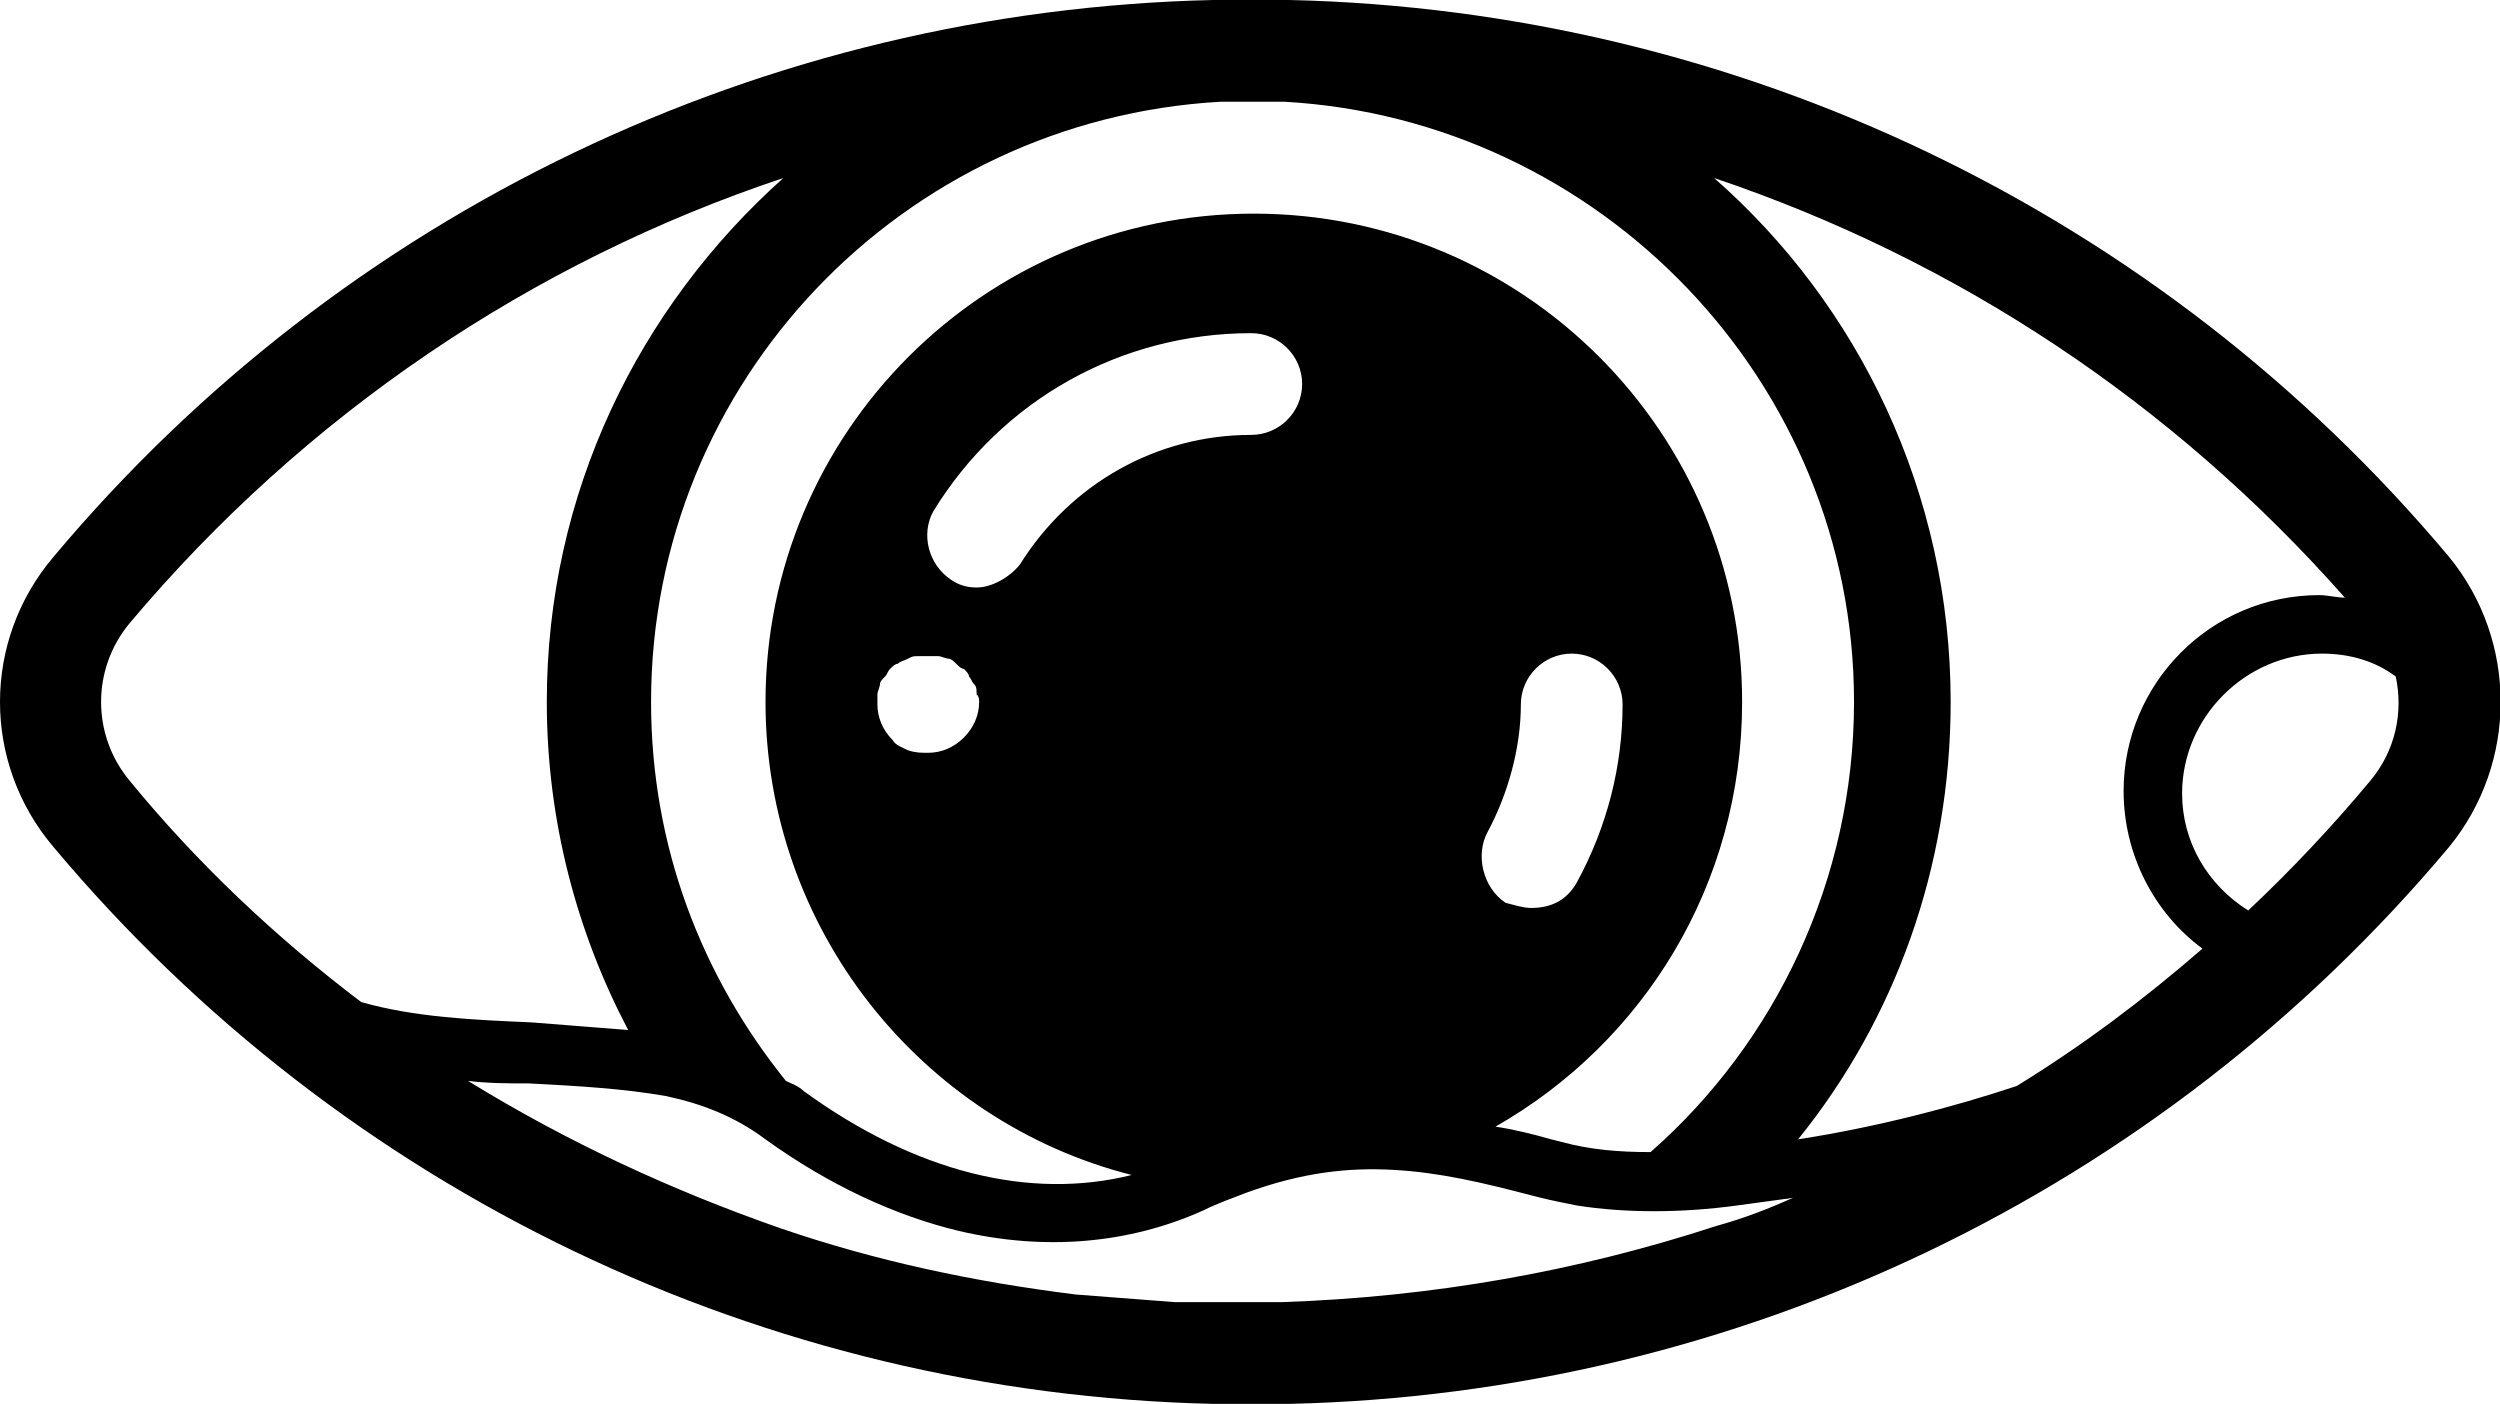 <?xml version="1.0" encoding="utf-8"?>
<!-- Generator: Adobe Illustrator 23.1.1, SVG Export Plug-In . SVG Version: 6.00 Build 0)  -->
<svg version="1.1" id="Layer_1" xmlns="http://www.w3.org/2000/svg" xmlns:xlink="http://www.w3.org/1999/xlink" x="0px" y="0px"
	 viewBox="0 0 98.3 55.2" style="enable-background:new 0 0 98.3 55.2;" xml:space="preserve">
<path d="M96.3,21.9C84.9,8.3,68.3,0.4,50.7,0c-0.5,0-1,0-1.5,0s-1,0-1.5,0C30.1,0.4,13.5,8.3,2.1,21.9c-2.8,3.3-2.8,8.1,0,11.4
	c11.4,13.6,28,21.5,45.6,21.9c0.5,0,1,0,1.5,0s1,0,1.5,0c17.6-0.4,34.2-8.3,45.6-21.9C99,30,99,25.2,96.3,21.9z M49.2,4
	c0.4,0,0.8,0,1.3,0c12.4,0.7,22.4,11,22.4,23.6c0,7-3.1,13.4-8,17.7c-1.3,0-2.4-0.1-3.5-0.4L61,44.8c-0.7-0.2-1.5-0.4-2.2-0.5
	c5.8-3.3,9.7-9.5,9.7-16.7c0-10.6-8.6-19.2-19.2-19.2S30.1,17,30.1,27.6c0,8.9,6.1,16.5,14.4,18.6c-4,1-8.5-0.1-12.9-3.3
	c-0.2-0.2-0.5-0.3-0.7-0.4c-3.3-4.1-5.3-9.2-5.3-14.9C25.6,15,35.5,4.7,48,4C48.3,4,48.7,4,49.2,4z M67.5,48.2
	C62,50,56.3,51,50.4,51.2c-0.4,0-0.8,0-1.3,0s-0.8,0-1.3,0s-1.1,0-1.6,0c-1.3-0.1-2.6-0.2-3.9-0.3c-4-0.5-7.8-1.3-11.6-2.6
	c-4.3-1.5-8.4-3.4-12.3-5.8c0.8,0.1,1.6,0.1,2.4,0.1c1.9,0.1,3.7,0.2,5.4,0.5c1.4,0.3,2.7,0.8,3.9,1.7c2.5,1.8,5.1,3,7.6,3.6
	c3.4,0.8,6.7,0.5,9.6-0.8c0.6-0.3,1.2-0.5,1.7-0.7c2.2-0.8,4-1,5.8-0.9s3.5,0.5,5.4,1l0.4,0.1c0.4,0.1,0.9,0.2,1.4,0.3
	c1.9,0.3,4.1,0.3,6.3,0c0.7-0.1,1.5-0.2,2.2-0.3C69.6,47.5,68.6,47.9,67.5,48.2z M38.4,23.1c-0.4,0-0.7-0.1-1-0.3
	c-0.9-0.6-1.2-1.8-0.7-2.7c2.7-4.4,7.4-7,12.5-7c1.1,0,2,0.9,2,2s-0.9,2-2,2c-3.7,0-7.1,1.9-9.1,5.1C39.7,22.7,39,23.1,38.4,23.1z
	 M38.5,27.6c0,0.5-0.2,1-0.6,1.4s-0.9,0.6-1.4,0.6c-0.3,0-0.5,0-0.8-0.1c-0.2-0.1-0.5-0.2-0.6-0.4c-0.4-0.4-0.6-0.9-0.6-1.4
	c0-0.1,0-0.3,0-0.4s0.1-0.3,0.1-0.4s0.1-0.2,0.2-0.3c0.1-0.1,0.1-0.2,0.2-0.3c0.1-0.1,0.2-0.2,0.3-0.2c0.1-0.1,0.2-0.1,0.4-0.2
	s0.2-0.1,0.4-0.1c0.3,0,0.5,0,0.8,0c0.1,0,0.3,0.1,0.4,0.1s0.2,0.1,0.3,0.2c0.1,0.1,0.2,0.2,0.3,0.2c0.1,0.1,0.2,0.2,0.2,0.3
	c0.1,0.1,0.1,0.2,0.2,0.3c0.1,0.1,0.1,0.2,0.1,0.4C38.5,27.4,38.5,27.5,38.5,27.6z M58.5,32.7c0.8-1.5,1.3-3.3,1.3-5
	c0-1.1,0.9-2,2-2s2,0.9,2,2c0,2.4-0.6,4.8-1.8,7c-0.4,0.7-1,1-1.8,1c-0.3,0-0.6-0.1-1-0.2C58.3,34.9,58,33.6,58.5,32.7z M5.1,30.7
	c-1.5-1.8-1.5-4.4,0-6.2C12,16.3,20.9,10.3,30.8,7c-5.7,5.1-9.3,12.4-9.3,20.6c0,4.7,1.2,9.1,3.2,12.9c-1.3-0.1-2.5-0.2-3.8-0.3
	c-2.3-0.1-4.6-0.2-6.7-0.8C10.9,36.9,7.8,34,5.1,30.7z M79.3,42.7c-2.4,0.8-5.4,1.6-8.6,2.1c3.8-4.7,6-10.7,6-17.2
	c0-8.2-3.6-15.6-9.3-20.6c9.5,3.2,18,8.8,24.8,16.5c-0.3,0-0.7-0.1-1-0.1c-4.3,0-7.7,3.5-7.7,7.7c0,2.5,1.2,4.8,3.1,6.2
	C84.3,39.3,81.9,41.1,79.3,42.7z M93.2,30.7c-1.5,1.8-3.1,3.5-4.8,5.1c-1.6-1-2.6-2.7-2.6-4.6c0-3,2.5-5.5,5.5-5.5
	c1.1,0,2.1,0.3,2.9,0.9C94.5,28,94.2,29.5,93.2,30.7z"/>
</svg>
